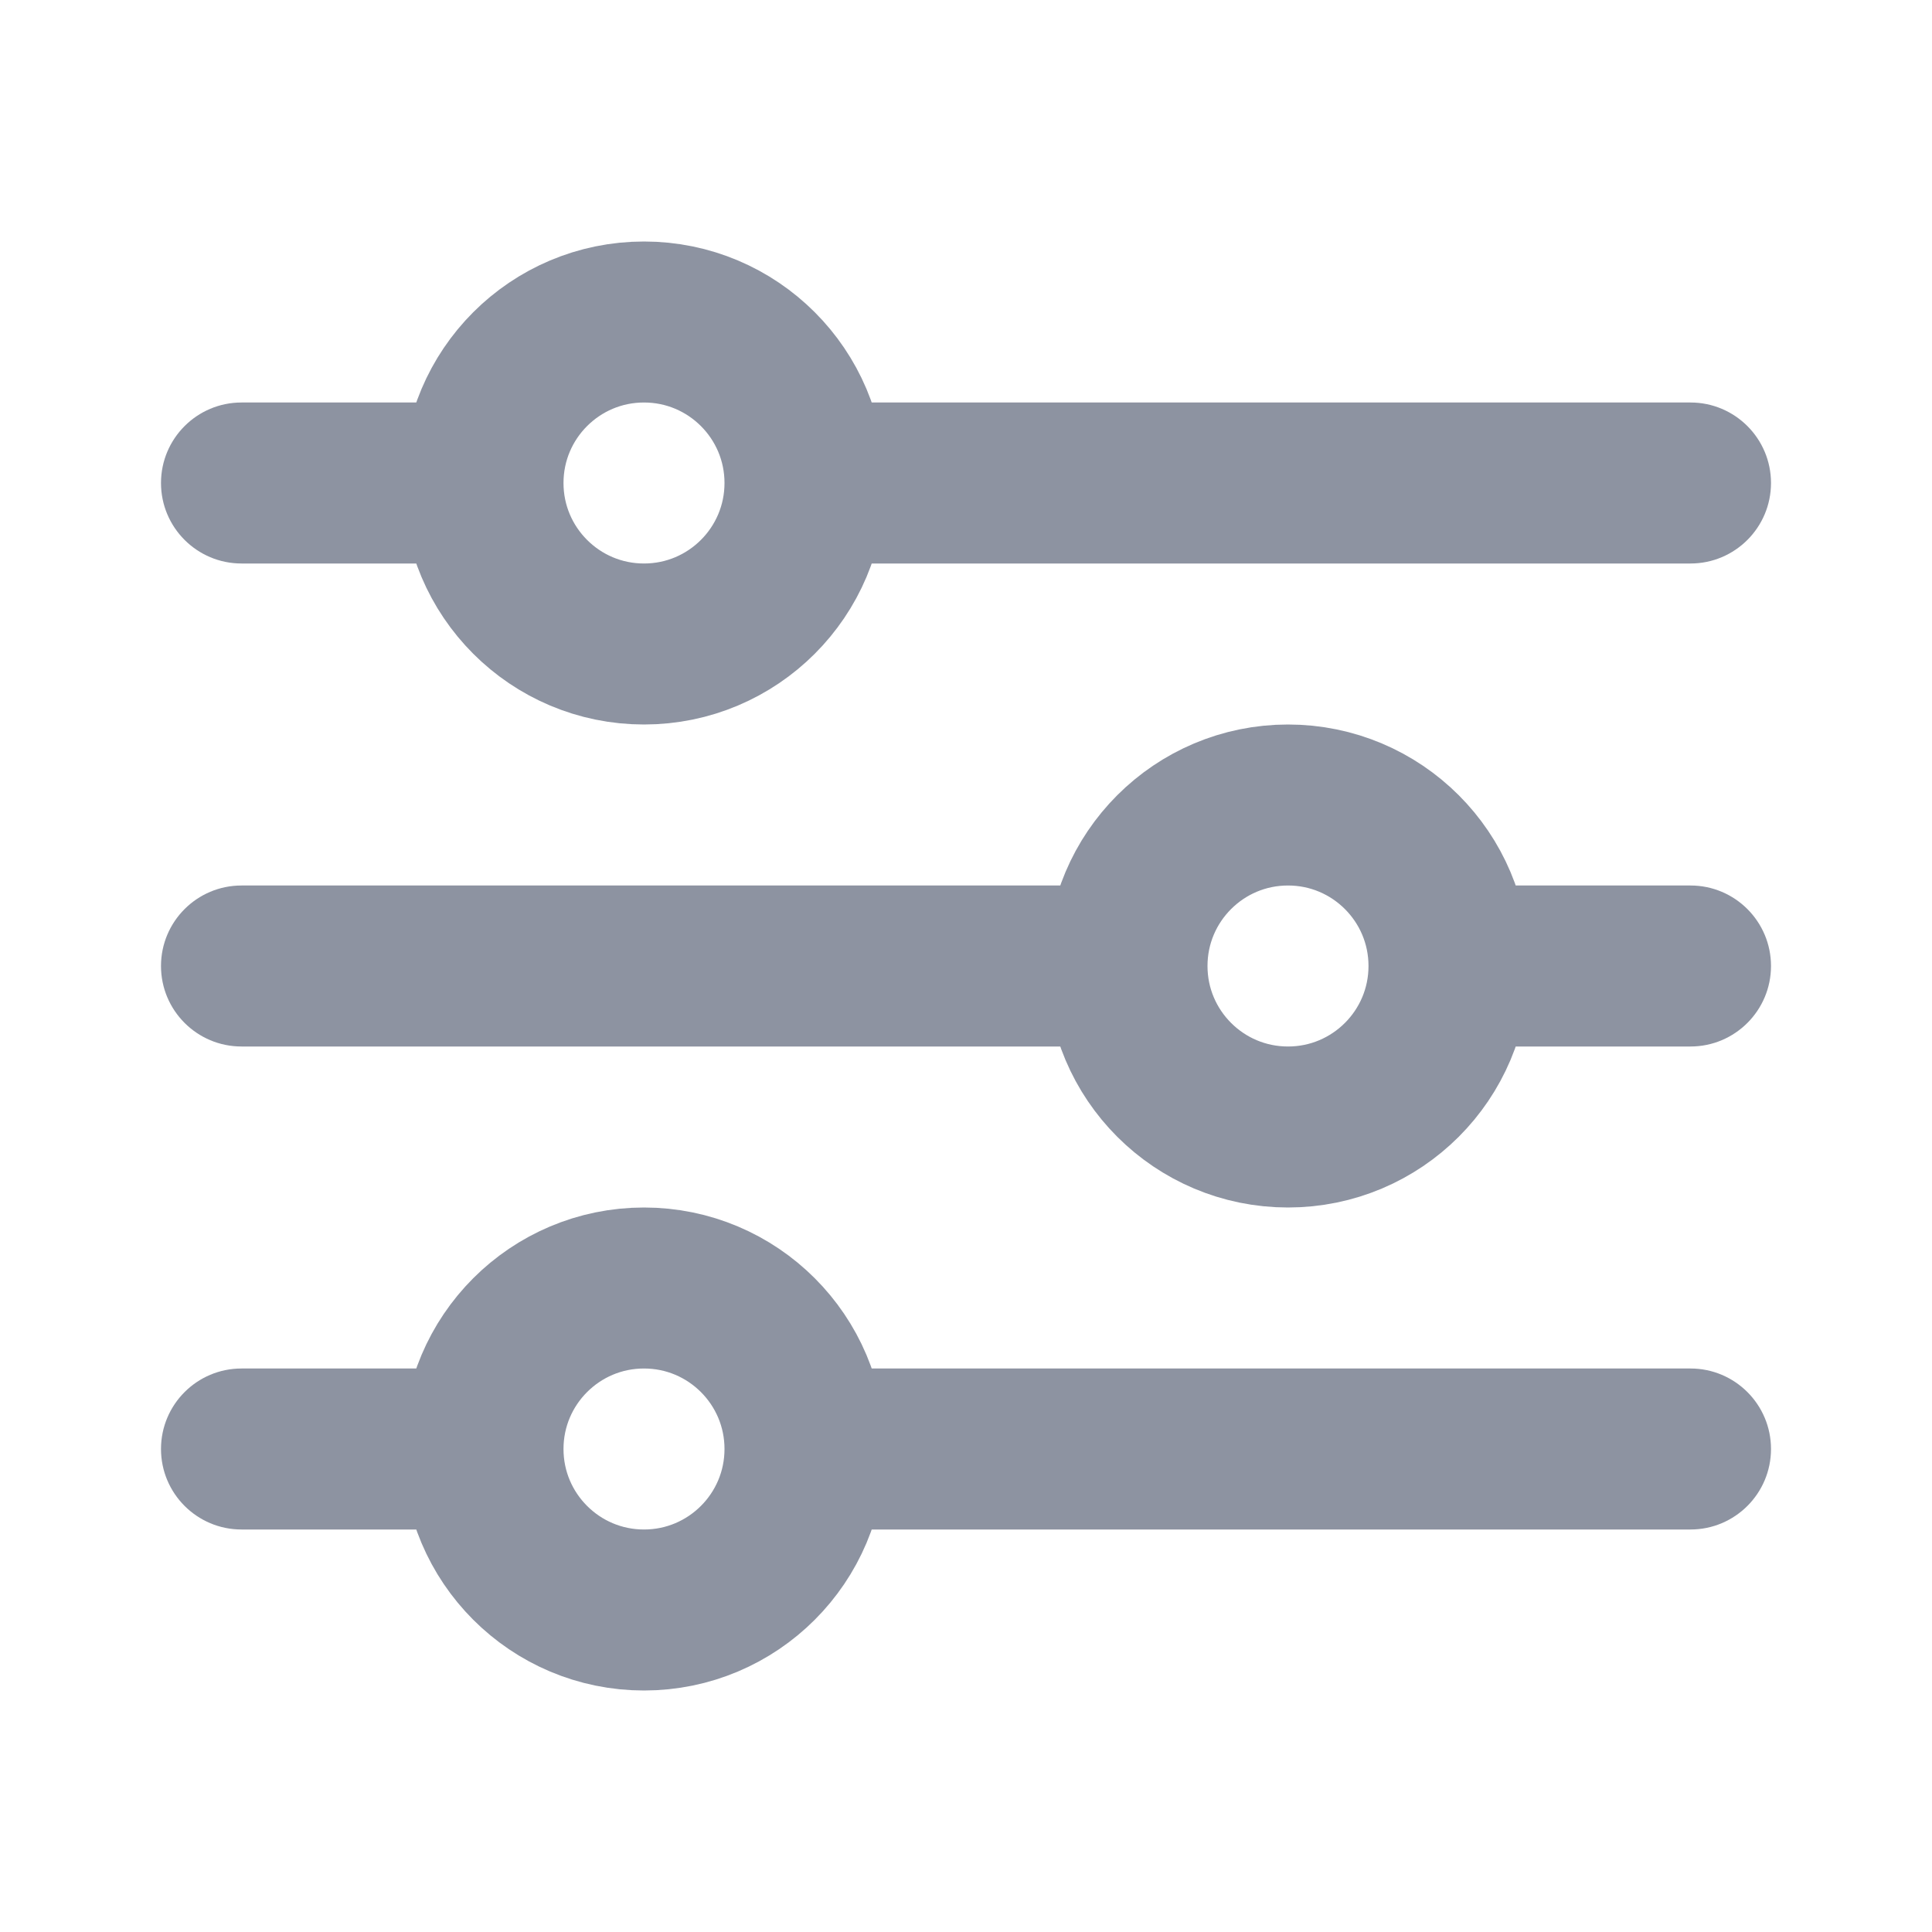 <svg width="24" height="24" viewBox="0 0 24 24" fill="none" xmlns="http://www.w3.org/2000/svg">
    <path d="M3 5C2.448 5 2 5.448 2 6C2 6.552 2.448 7 3 7V5ZM21 7C21.552 7 22 6.552 22 6C22 5.448 21.552 5 21 5V7ZM3 11C2.448 11 2 11.448 2 12C2 12.552 2.448 13 3 13V11ZM21 13C21.552 13 22 12.552 22 12C22 11.448 21.552 11 21 11V13ZM3 17C2.448 17 2 17.448 2 18C2 18.552 2.448 19 3 19V17ZM21 19C21.552 19 22 18.552 22 18C22 17.448 21.552 17 21 17V19ZM10 19H21V17H10V19ZM3 19H5.5V17H3V19ZM18.5 13H21V11H18.5V13ZM3 13H14V11H3V13ZM3 7H5.5V5H3V7ZM10 7H21V5H10V7Z" fill="#8D93A1"/>
    <circle cx="8" cy="18" r="2" stroke="#8D93A1" stroke-width="2"/>
    <circle cx="16" cy="12" r="2" stroke="#8D93A1" stroke-width="2"/>
    <circle cx="8" cy="6" r="2" stroke="#8D93A1" stroke-width="2"/>
</svg>
